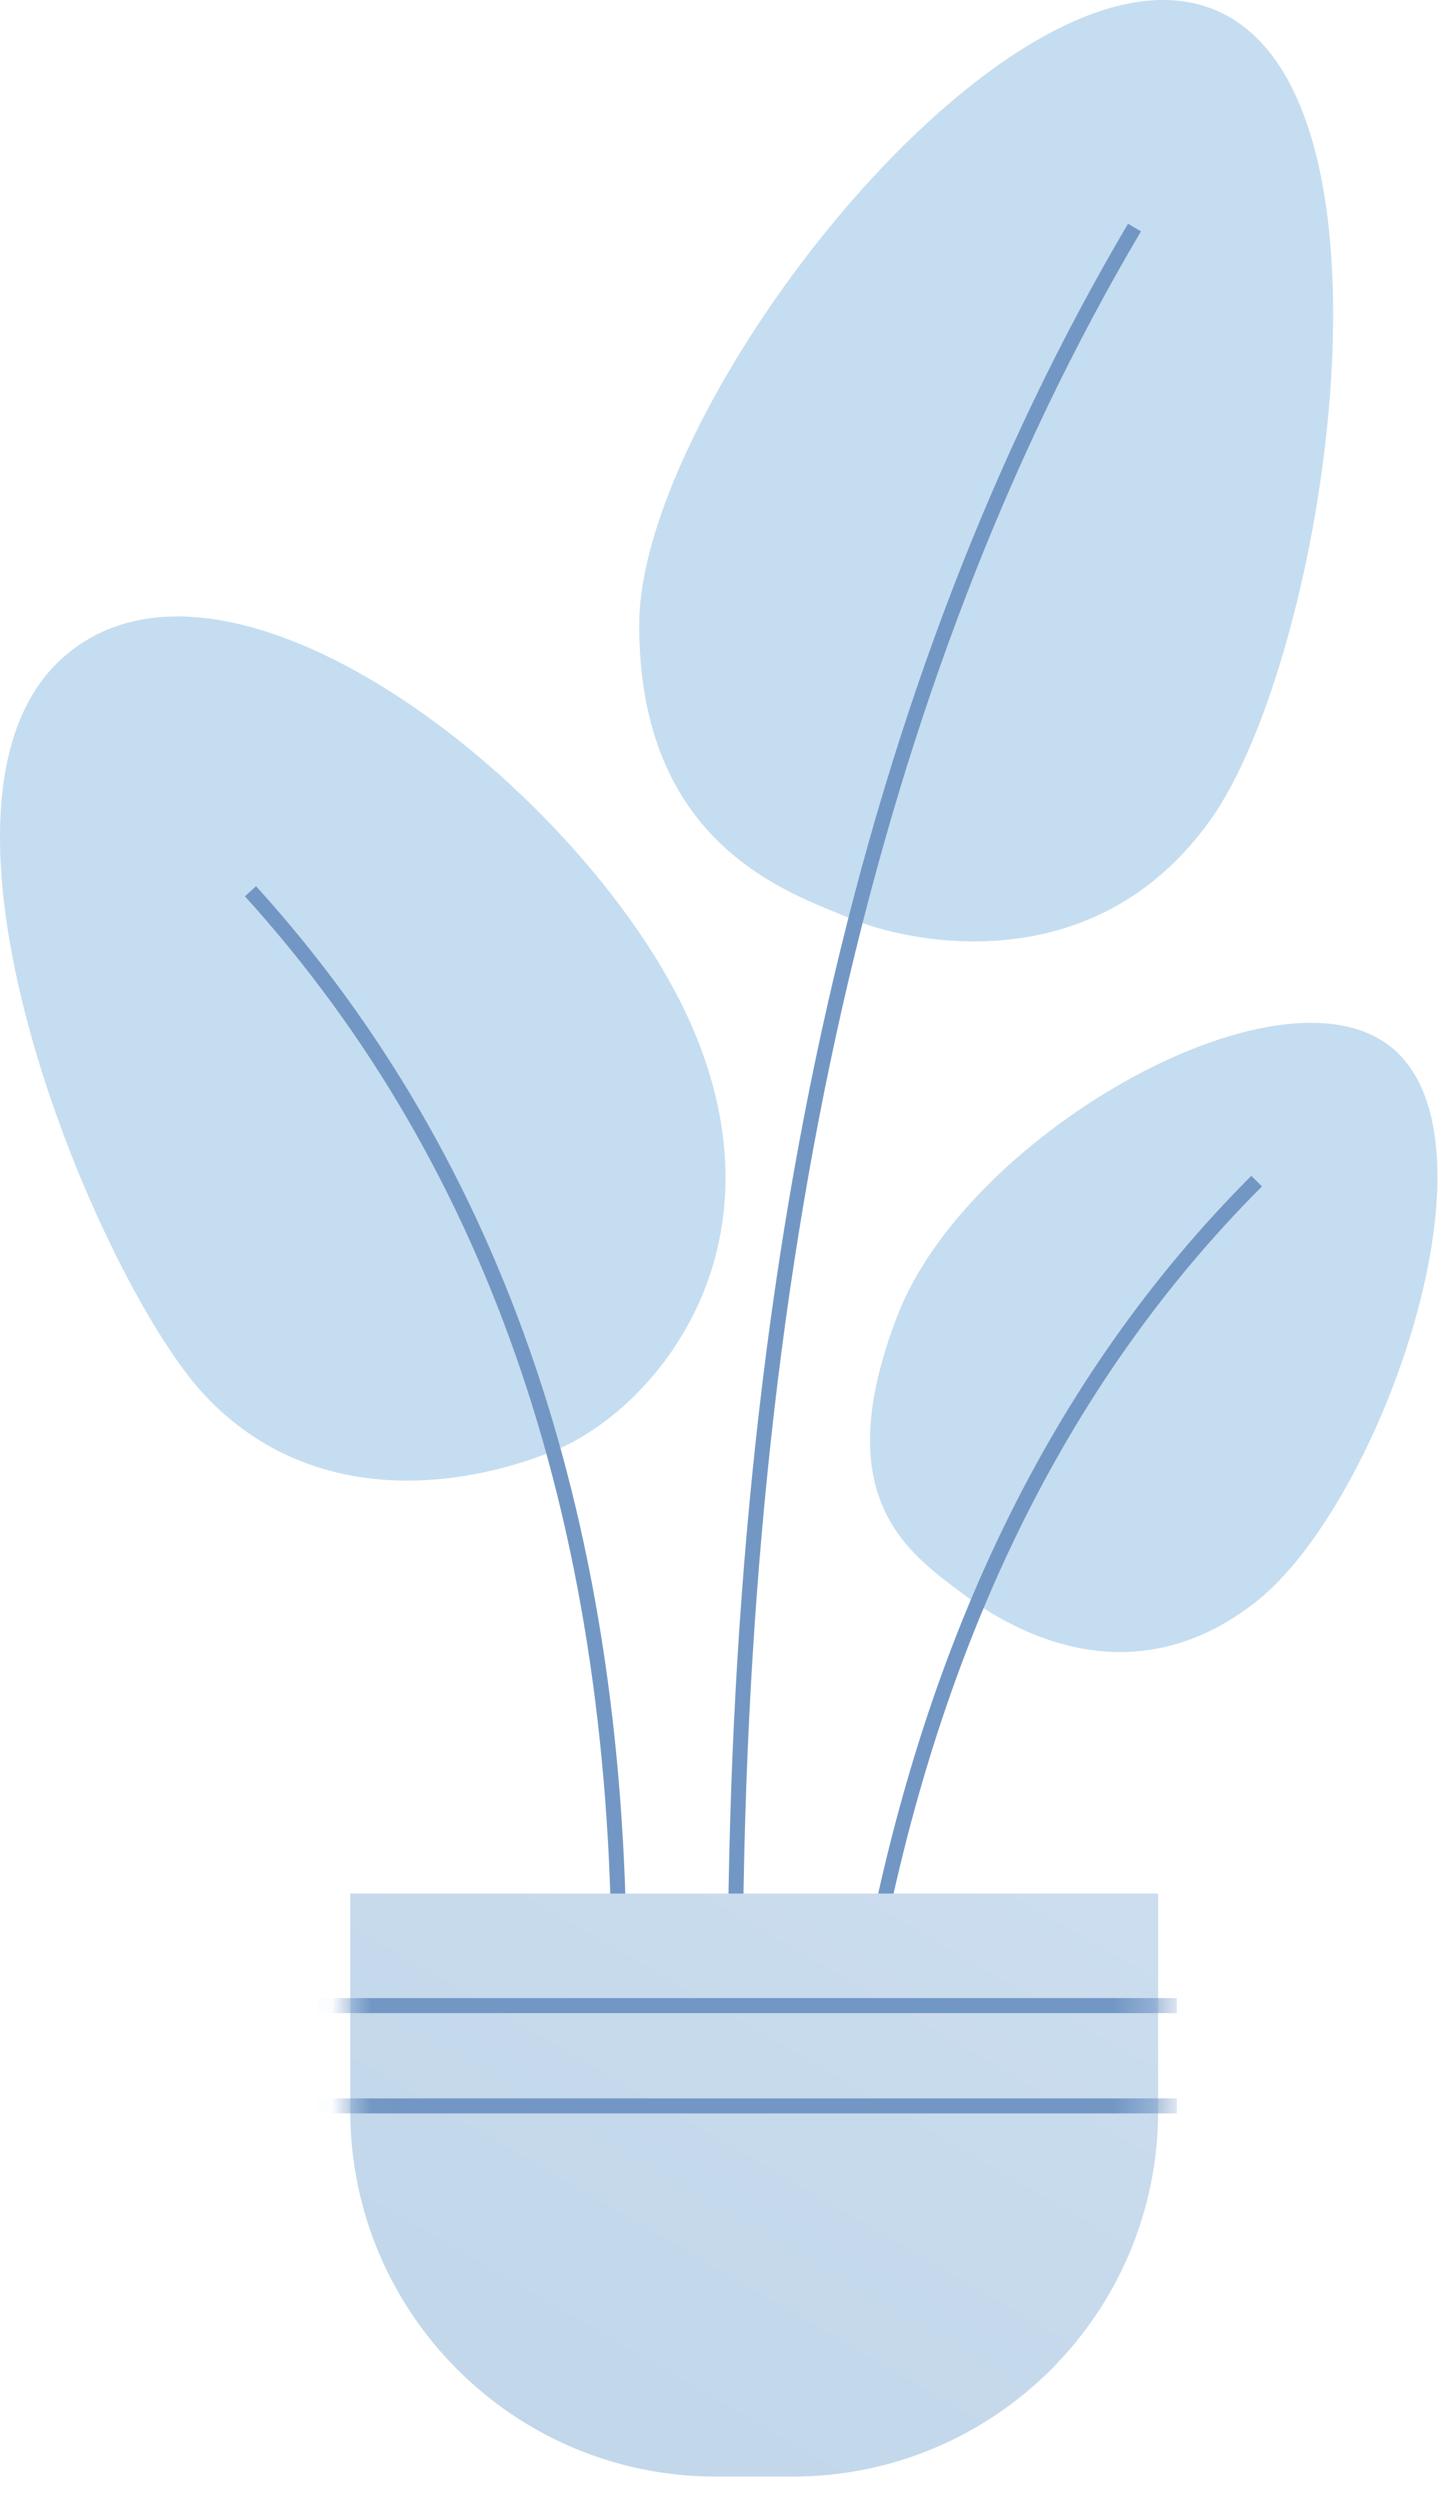 <svg width="37" height="64" viewBox="0 0 37 64" fill="none" xmlns="http://www.w3.org/2000/svg">
<path fill-rule="evenodd" clip-rule="evenodd" d="M21.754 23.502C20.241 22.86 16.367 21.67 16.367 16.001C16.367 10.332 25.755 -1.737 30.997 0.21C36.239 2.158 33.975 16.804 30.997 20.984C28.019 25.165 23.266 24.145 21.754 23.502Z" fill="#C5DDF0"/>
<path d="M19.019 50.831H18.635C18.635 32.336 22.05 17.3 28.884 5.727L29.215 5.922C22.419 17.431 19.019 32.4 19.019 50.831Z" fill="#7297C4"/>
<path fill-rule="evenodd" clip-rule="evenodd" d="M14.219 37.123C16.708 36.099 20.262 32.008 17.678 26.182C15.093 20.357 5.952 13.061 1.645 16.804C-2.663 20.548 2.547 32.83 5.234 35.706C7.921 38.581 11.729 38.148 14.219 37.123Z" fill="#C5DDF0"/>
<path d="M16.044 50.831L15.66 50.829C15.719 39.203 12.588 29.911 6.271 22.944L6.556 22.685C12.942 29.728 16.104 39.113 16.044 50.831Z" fill="#7297C4"/>
<path fill-rule="evenodd" clip-rule="evenodd" d="M24.648 40.793C23.25 39.743 21.165 38.33 22.994 33.642C24.822 28.955 33.043 24.321 35.778 26.942C38.513 29.563 35.271 38.558 32.16 41.003C29.049 43.449 26.046 41.844 24.648 40.793Z" fill="#C5DDF0"/>
<path d="M22.398 50.864L22.02 50.796C23.562 42.14 26.902 35.239 32.041 30.099L32.313 30.371C27.233 35.452 23.927 42.281 22.398 50.864Z" fill="#7297C4"/>
<path fill-rule="evenodd" clip-rule="evenodd" d="M8.969 48.471H29.655V54.036C29.655 59.206 25.465 63.396 20.295 63.396H18.329C13.159 63.396 8.969 59.206 8.969 54.036V48.471Z" fill="url(#paint0_linear_457_10330)"/>
<mask id="mask0_457_10330" style="mask-type:luminance" maskUnits="userSpaceOnUse" x="8" y="48" width="22" height="16">
<path fill-rule="evenodd" clip-rule="evenodd" d="M8.969 48.471H29.655V54.036C29.655 59.206 25.465 63.396 20.295 63.396H18.329C13.159 63.396 8.969 59.206 8.969 54.036V48.471Z" fill="white"/>
</mask>
<g mask="url(#mask0_457_10330)">
<path d="M8.129 51.532V51.147H30.134V51.532H8.129Z" fill="#7297C4"/>
<path d="M8.129 54.099V53.715H30.134V54.099H8.129Z" fill="#7297C4"/>
</g>
<defs>
<linearGradient id="paint0_linear_457_10330" x1="9.449" y1="37.846" x2="-9.427" y2="70.453" gradientUnits="userSpaceOnUse">
<stop stop-color="#CBDDEE"/>
<stop offset="1" stop-color="#B8D0E6"/>
<stop offset="1" stop-color="#B8D0E6"/>
</linearGradient>
</defs>
</svg>
